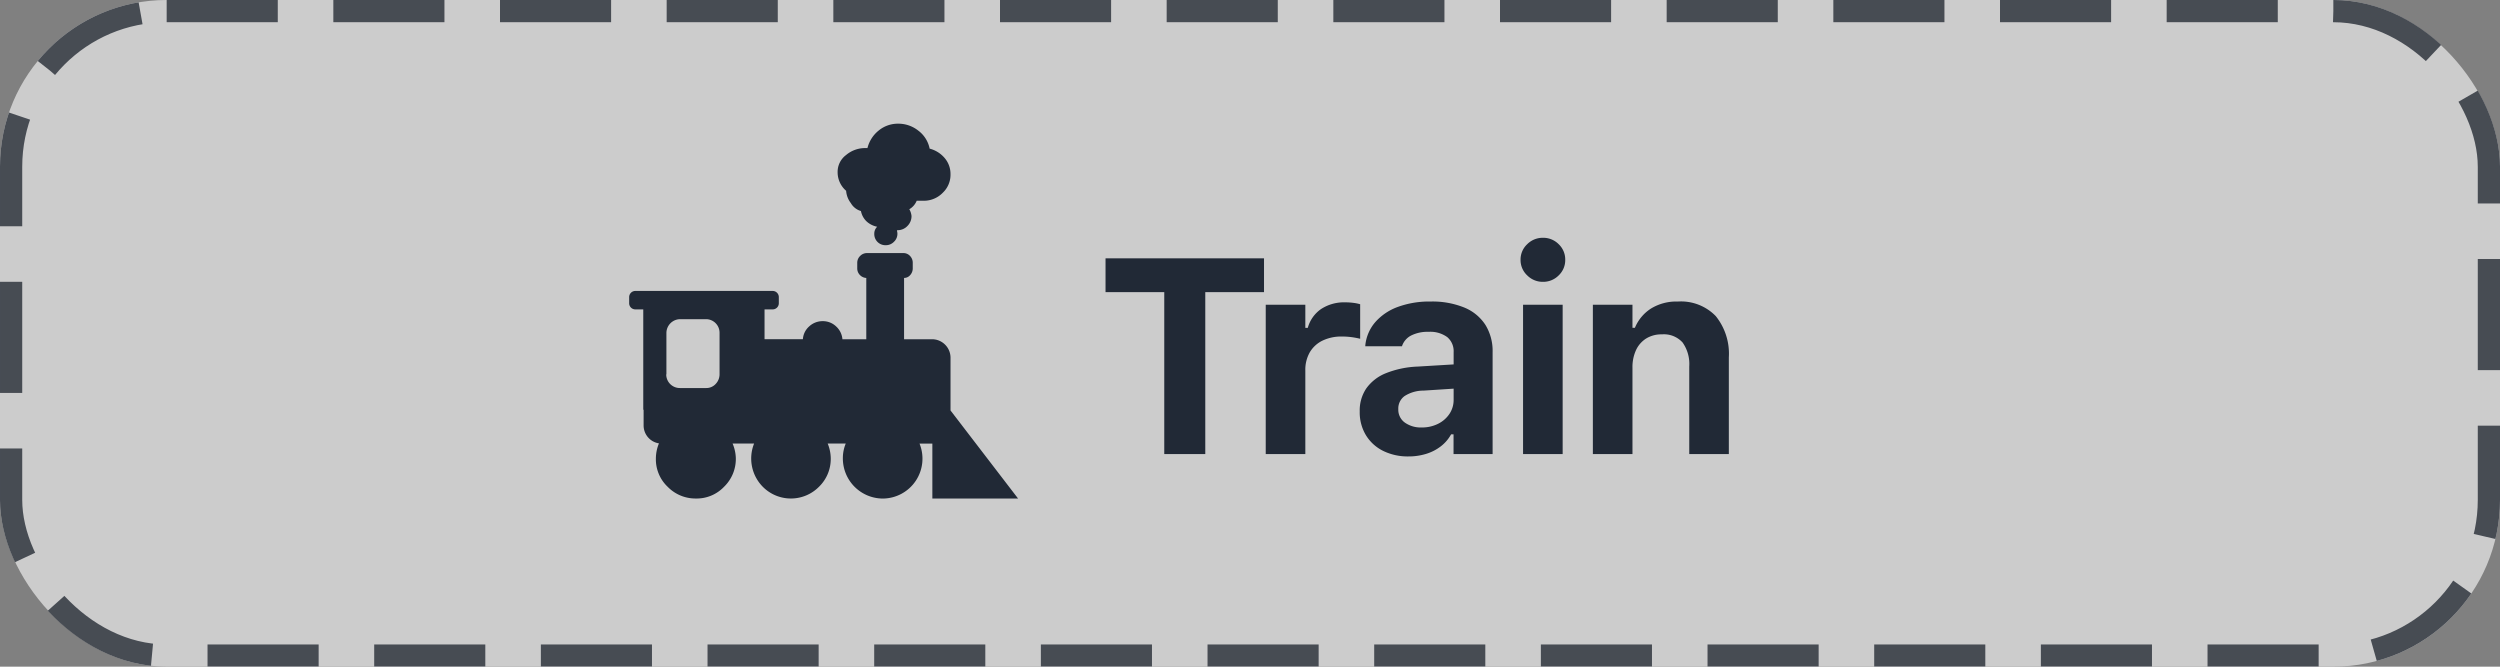 <svg xmlns="http://www.w3.org/2000/svg" width="225" height="60" viewBox="0 0 225 60">
  <rect x="0" y="0" width="225" height="60" fill="#808080" stroke="none"/>
  <g id="Group_55" data-name="Group 55" transform="translate(-571 -685)">
    <g id="Rectangle_104" data-name="Rectangle 104" transform="translate(571 685)" fill="#fff" stroke="#212936" stroke-width="2" stroke-dasharray="10 5" opacity="0.6">
      <rect width="225" height="60" rx="15" stroke="none"/>
      <rect x="1" y="1" width="223" height="58" rx="14" fill="none"/>
    </g>
    <path id="Path_92" data-name="Path 92" d="M6.409,0H10.1V-14.575h5.286v-3.04H1.123v3.04H6.409Zm9.132,0h3.564V-7.52a3.166,3.166,0,0,1,.4-1.636,2.682,2.682,0,0,1,1.144-1.053,3.9,3.9,0,0,1,1.755-.369,6.589,6.589,0,0,1,.83.052,7.113,7.113,0,0,1,.806.15v-3.107a3.865,3.865,0,0,0-.613-.125,5.54,5.54,0,0,0-.717-.046,3.767,3.767,0,0,0-2.185.6,3.032,3.032,0,0,0-1.2,1.7h-.22V-13.44H15.541ZM28.377.214A5.336,5.336,0,0,0,30-.024a4.146,4.146,0,0,0,1.318-.687,3.434,3.434,0,0,0,.906-1.065h.22V0h3.516V-9.174a4.468,4.468,0,0,0-.65-2.454,4.116,4.116,0,0,0-1.9-1.559,7.611,7.611,0,0,0-3.033-.54,8.228,8.228,0,0,0-2.957.488A4.949,4.949,0,0,0,25.4-11.874a3.764,3.764,0,0,0-.894,2.06L24.5-9.7h3.3l.018-.049a1.671,1.671,0,0,1,.818-.925A3.289,3.289,0,0,1,30.2-11a2.585,2.585,0,0,1,1.675.473,1.649,1.649,0,0,1,.577,1.352v4.285a2.247,2.247,0,0,1-.375,1.273,2.632,2.632,0,0,1-1.025.894,3.214,3.214,0,0,1-1.474.33,2.47,2.47,0,0,1-1.517-.439,1.419,1.419,0,0,1-.589-1.2v-.024a1.375,1.375,0,0,1,.565-1.163,3.148,3.148,0,0,1,1.706-.491L34.206-6V-8.173l-5,.3a8.564,8.564,0,0,0-2.838.592A3.981,3.981,0,0,0,24.6-5.92,3.537,3.537,0,0,0,24-3.845v.024a3.972,3.972,0,0,0,.562,2.13A3.77,3.77,0,0,0,26.11-.284,4.99,4.99,0,0,0,28.377.214ZM38.7,0h3.564V-13.44H38.7Zm1.788-15.5a1.95,1.95,0,0,0,1.419-.58,1.89,1.89,0,0,0,.589-1.4,1.894,1.894,0,0,0-.589-1.407,1.955,1.955,0,0,0-1.419-.577,1.961,1.961,0,0,0-1.413.577,1.885,1.885,0,0,0-.6,1.407,1.881,1.881,0,0,0,.6,1.4A1.956,1.956,0,0,0,40.485-15.5ZM44.983,0h3.564V-7.77a3.651,3.651,0,0,1,.32-1.587A2.444,2.444,0,0,1,49.78-10.4a2.605,2.605,0,0,1,1.416-.372,2.264,2.264,0,0,1,1.862.732,3.352,3.352,0,0,1,.6,2.161V0H57.22V-8.691a5.4,5.4,0,0,0-1.175-3.723,4.354,4.354,0,0,0-3.421-1.312,4.345,4.345,0,0,0-2.417.635,3.768,3.768,0,0,0-1.44,1.727h-.22V-13.44H44.983Z" transform="translate(669.375 725.865)" fill="#212936"/>
    <path id="Icon_weather-train" data-name="Icon weather-train" d="M5.1,19.453v-.521a.556.556,0,0,1,.57-.57H18a.556.556,0,0,1,.569.57v.521a.556.556,0,0,1-.569.57h-.716v2.685h3.45a1.681,1.681,0,0,1,.569-1.155,1.765,1.765,0,0,1,1.22-.472,1.725,1.725,0,0,1,1.2.472,1.75,1.75,0,0,1,.57,1.155h2.148V17.192a.846.846,0,0,1-.57-.26.836.836,0,0,1-.244-.6v-.5a.85.85,0,0,1,.26-.618.86.86,0,0,1,.635-.26h3.238a.8.8,0,0,1,.618.26.873.873,0,0,1,.244.618v.5a.893.893,0,0,1-.228.6.719.719,0,0,1-.553.26v5.516h2.538a1.667,1.667,0,0,1,1.643,1.643v4.768L40.1,37.043H32.387V32.1H31.232a3.592,3.592,0,0,1-3.3,4.947,3.611,3.611,0,0,1-3.6-3.6,3.443,3.443,0,0,1,.26-1.351H22.966a3.58,3.58,0,0,1,.277,1.351,3.492,3.492,0,0,1-1.058,2.538,3.555,3.555,0,0,1-5.06,0,3.62,3.62,0,0,1-.781-3.889H14.407a3.553,3.553,0,0,1,.293,1.351,3.492,3.492,0,0,1-1.058,2.538A3.4,3.4,0,0,1,11.1,37.043a3.492,3.492,0,0,1-2.538-1.058,3.4,3.4,0,0,1-1.058-2.538,3.6,3.6,0,0,1,.277-1.367A1.631,1.631,0,0,1,6.4,30.453v-1.4H6.369V20.023h-.7a.556.556,0,0,1-.57-.57Zm3.336,6.411A1.222,1.222,0,0,0,9.672,27.1h2.343a1.13,1.13,0,0,0,.862-.358,1.257,1.257,0,0,0,.358-.879V22.122a1.222,1.222,0,0,0-1.22-1.22H9.689a1.251,1.251,0,0,0-1.237,1.22v3.742ZM23.861,7.656a2.2,2.2,0,0,0,.765,1.692,2.059,2.059,0,0,0,.423,1.106,1.537,1.537,0,0,0,.911.716,1.744,1.744,0,0,0,.5.927,2,2,0,0,0,.96.488.86.86,0,0,0-.26.635,1,1,0,0,0,1.025,1.025,1.007,1.007,0,0,0,.748-.309.972.972,0,0,0,.309-.732.56.56,0,0,0-.016-.146.674.674,0,0,1-.016-.163h.049a1.206,1.206,0,0,0,.879-.374,1.243,1.243,0,0,0,.374-.895,1.463,1.463,0,0,0-.2-.618,1.563,1.563,0,0,0,.667-.765h.732a2.365,2.365,0,0,0,1.627-.732,2.223,2.223,0,0,0,.683-1.643A2.2,2.2,0,0,0,33.494,6.4a2.632,2.632,0,0,0-1.351-.846,2.673,2.673,0,0,0-1.009-1.611,2.889,2.889,0,0,0-1.822-.635,2.725,2.725,0,0,0-1.757.618,2.926,2.926,0,0,0-1.009,1.578h-.179a2.653,2.653,0,0,0-1.757.635A1.886,1.886,0,0,0,23.861,7.656Z" transform="translate(622.525 692.823)" fill="#212936"/>
  </g>
</svg>
